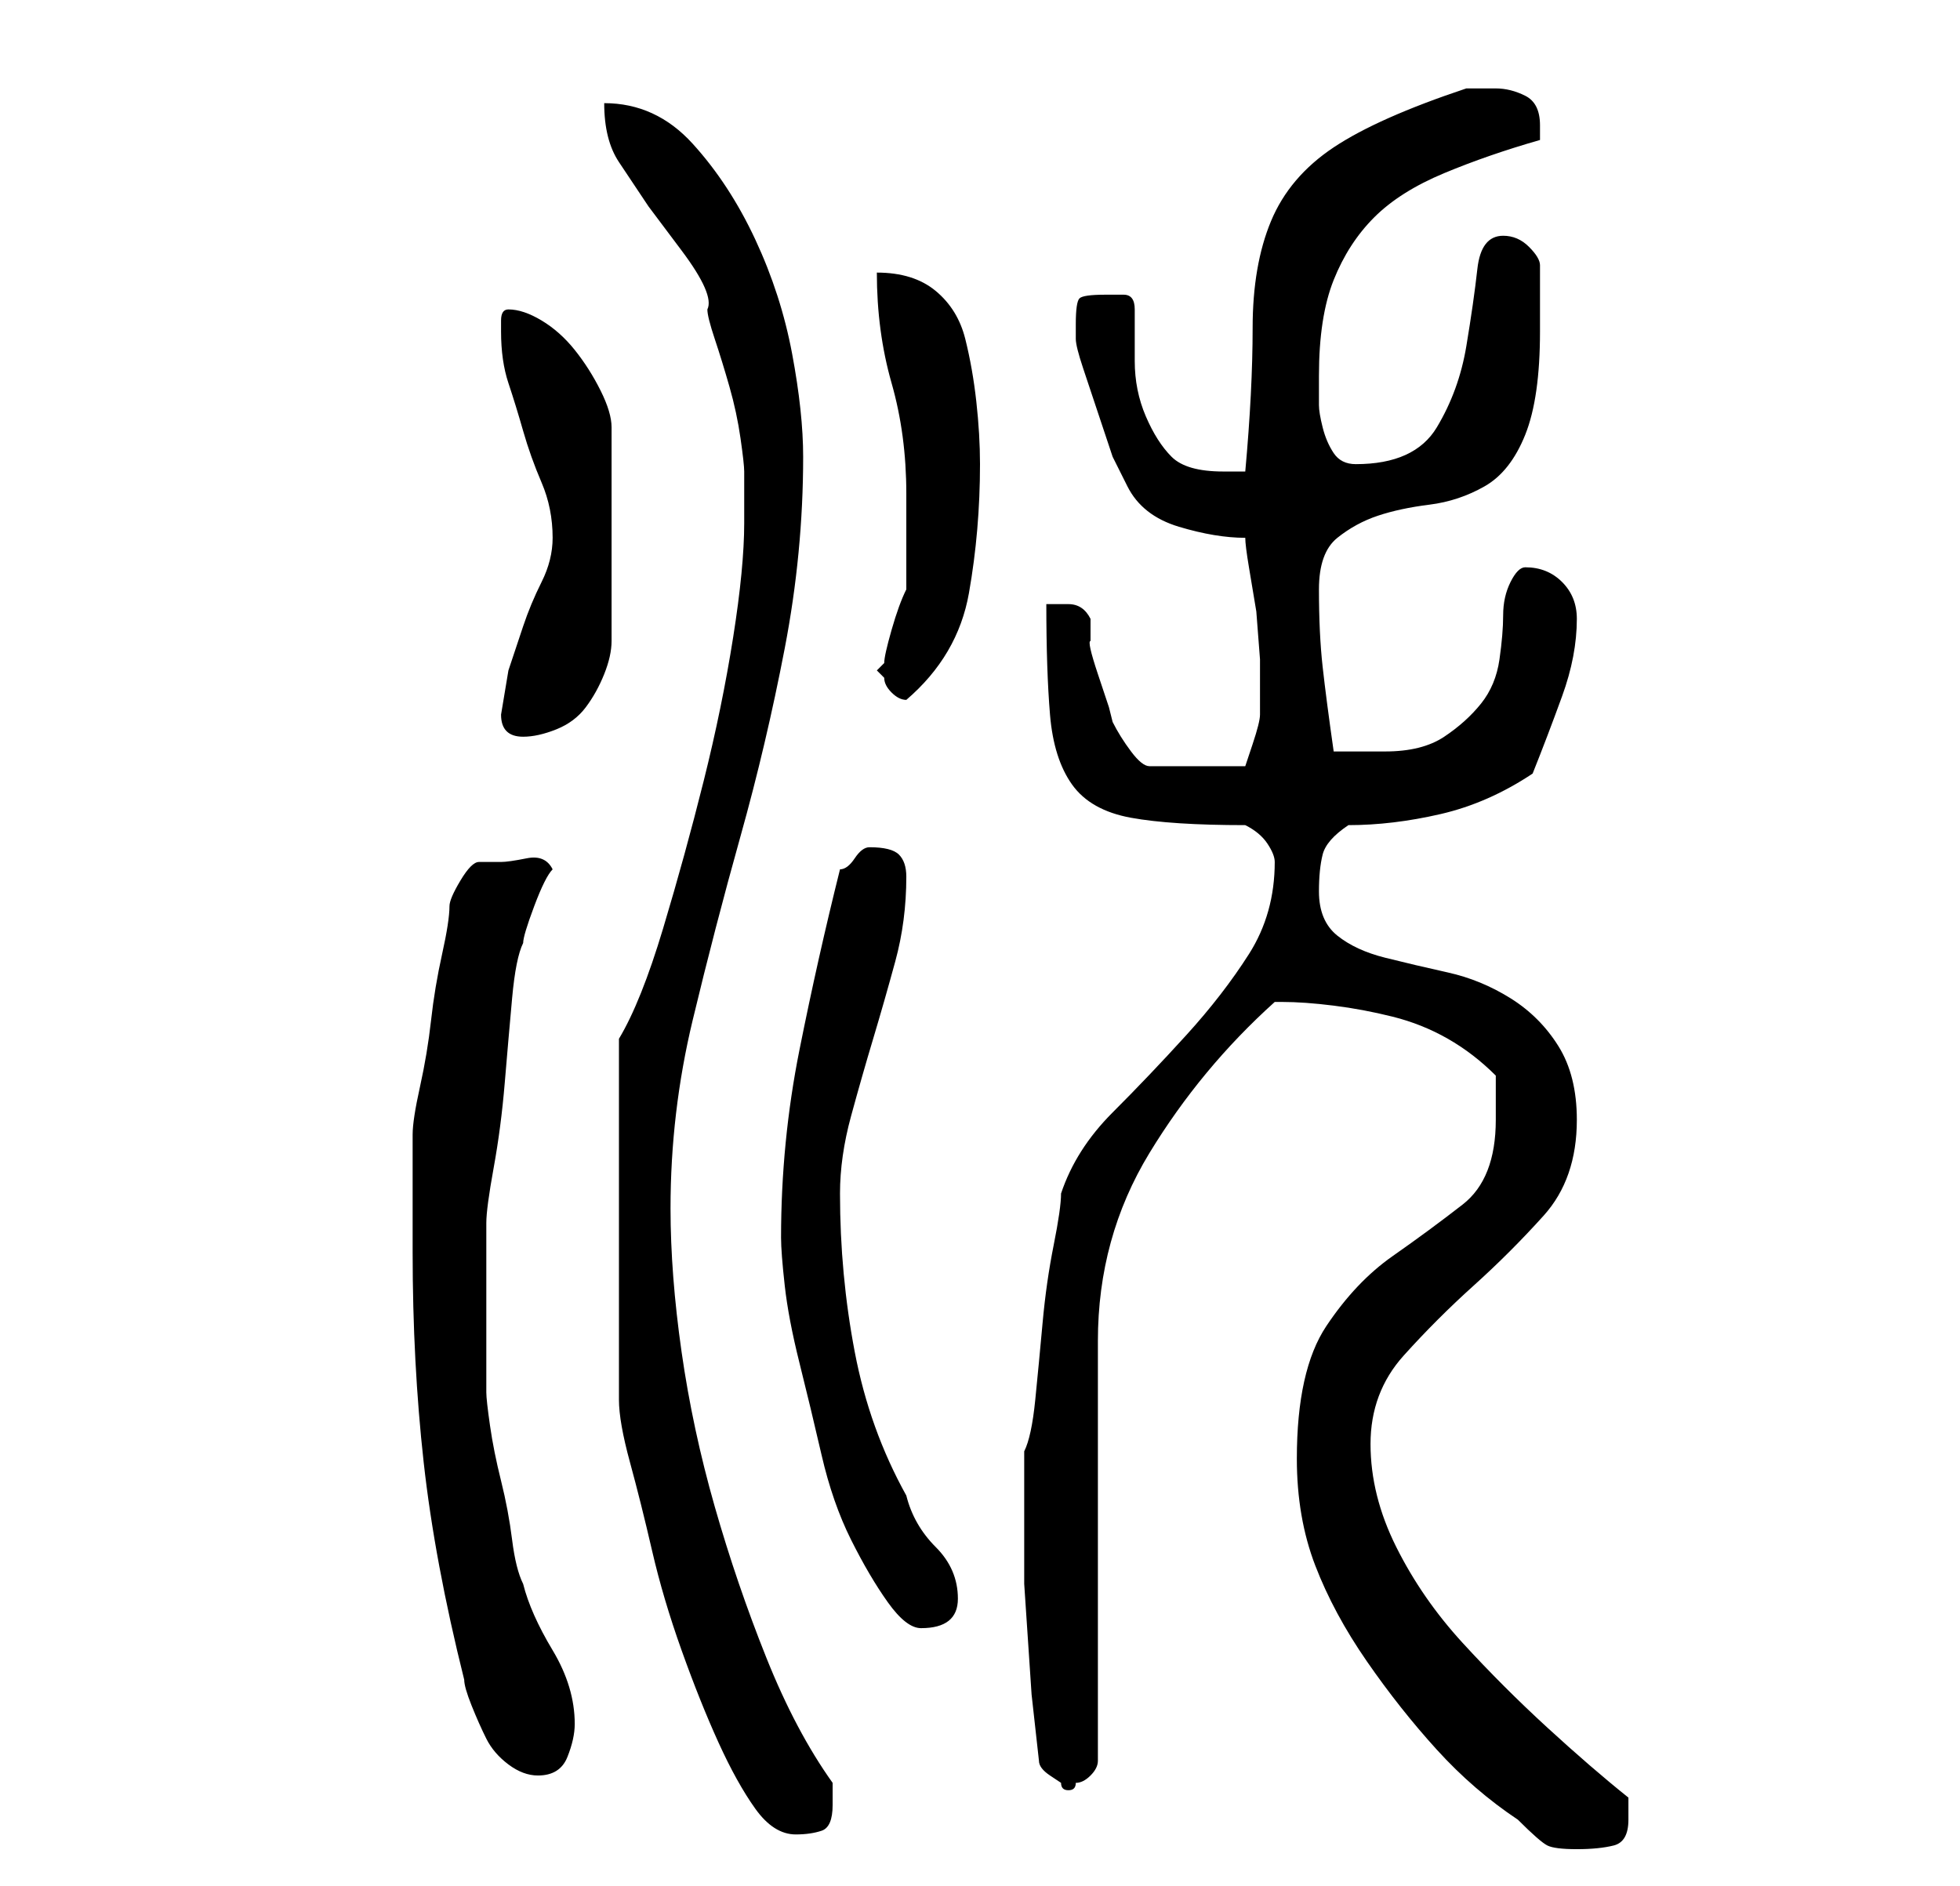 <?xml version="1.0" standalone="no"?>
<!DOCTYPE svg PUBLIC "-//W3C//DTD SVG 1.1//EN" "http://www.w3.org/Graphics/SVG/1.1/DTD/svg11.dtd" >
<svg xmlns="http://www.w3.org/2000/svg" xmlns:xlink="http://www.w3.org/1999/xlink" version="1.1" viewBox="-10 0 266 256">
   <path fill="currentColor"
d="M166 198q0 8 2.5 14.5t7 13t9.5 12t11 9.5q3 3 4 3.5t4 0.5t5 -0.5t2 -3.5v-1.5v-1.5q-5 -4 -11 -9.5t-11.5 -11.5t-9 -13t-3.5 -14t4.5 -12t9.5 -9.5t9.5 -9.5t4.5 -13q0 -6 -2.5 -10t-6.5 -6.5t-8.5 -3.5t-8.5 -2t-6.5 -3t-2.5 -6q0 -3 0.5 -5t3.5 -4q6 0 12.5 -1.5
t12.5 -5.5q2 -5 4 -10.5t2 -10.5q0 -3 -2 -5t-5 -2q-1 0 -2 2t-1 4.5t-0.5 6t-2.5 6t-5 4.5t-8 2h-3.5h-3.5q-1 -7 -1.5 -11.5t-0.5 -10.5q0 -5 2.5 -7t5.5 -3t7 -1.5t7.5 -2.5t5.5 -7t2 -14v-9q0 -1 -1.5 -2.5t-3.5 -1.5q-3 0 -3.5 4.5t-1.5 10.5t-4 11t-11 5q-2 0 -3 -1.5
t-1.5 -3.5t-0.5 -3v-4q0 -8 2 -13t5.5 -8.5t9.5 -6t13 -4.5v-2q0 -3 -2 -4t-4 -1h-2.5h-1.5q-12 4 -18 8t-8.5 10t-2.5 14.5t-1 19.5h-1.5h-1.5q-5 0 -7 -2t-3.5 -5.5t-1.5 -7.5v-7q0 -2 -1.5 -2h-2.5q-3 0 -3.5 0.5t-0.5 3.5v2q0 1 1 4l2 6l2 6t2 4q2 4 7 5.5t9 1.5
q0 1 0.5 4l1 6t0.5 6.5v4.5v1v2q0 1 -1 4l-1 3h-13q-1 0 -2.5 -2t-2.5 -4l-0.5 -2t-1.5 -4.5t-1 -4.5v-3q-1 -2 -3 -2h-3q0 9 0.5 15t3 9.5t8 4.5t15.5 1q2 1 3 2.5t1 2.5q0 7 -3.5 12.5t-8.5 11t-10 10.5t-7 11q0 2 -1 7t-1.5 10.5t-1 10.5t-1.5 7v9v9t0.5 7.5t0.5 7.5t1 9
q0 1 1.5 2l1.5 1q0 1 1 1t1 -1q1 0 2 -1t1 -2v-57q0 -14 7 -25.5t17 -20.5h1q3 0 7 0.5t8 1.5t7.5 3t6.5 5v3.5v2.5q0 8 -4.5 11.5t-9.5 7t-9 9.5t-4 18zM74 141v49q0 3 1.5 8.5t3 12t4 13.5t5 12.5t5 9t5.5 3.5q2 0 3.5 -0.5t1.5 -3.5v-3q-5 -7 -9 -17t-7 -20.5t-4.5 -21
t-1.5 -19.5q0 -13 3 -25.5t6.5 -25t6 -25.5t2.5 -26q0 -6 -1.5 -14t-5 -15.5t-8.5 -13t-12 -5.5q0 5 2 8l4 6t4.5 6t3.5 8q0 1 1 4t2 6.5t1.5 7t0.5 4.5v7q0 6 -1.5 15.5t-4 19.5t-5.5 20t-6 15zM46 170q0 15 1.5 28.5t5.5 29.5q0 1 1 3.5t2 4.5t3 3.5t4 1.5q3 0 4 -2.5
t1 -4.5q0 -5 -3 -10t-4 -9q-1 -2 -1.5 -6t-1.5 -8t-1.5 -7.5t-0.5 -4.5v-12v-11q0 -2 1 -7.5t1.5 -11.5t1 -11.5t1.5 -7.5q0 -1 1.5 -5t2.5 -5q-1 -2 -3.5 -1.5t-3.5 0.5h-3q-1 0 -2.5 2.5t-1.5 3.5q0 2 -1 6.5t-1.5 9t-1.5 9t-1 6.5v3v3.5v5.5v4zM96 168q0 2 0.5 6.5
t2 10.5t3 12.5t4 11.5t5 8.5t4.5 3.5q5 0 5 -4t-3 -7t-4 -7q-5 -9 -7 -19.5t-2 -21.5q0 -5 1.5 -10.5t3 -10.5t3 -10.5t1.5 -11.5q0 -2 -1 -3t-4 -1v0q-1 0 -2 1.5t-2 1.5q-3 12 -5.5 24.5t-2.5 25.5zM58 97q0 3 3 3q2 0 4.5 -1t4 -3t2.5 -4.5t1 -4.5v-29q0 -2 -1.5 -5
t-3.5 -5.5t-4.5 -4t-4.5 -1.5q-1 0 -1 1.5v1.5q0 4 1 7t2 6.5t2.5 7t1.5 7.5q0 3 -1.5 6t-2.5 6l-2 6t-1 6zM109 91l0.5 0.5l0.5 0.5q0 1 1 2t2 1q7 -6 8.5 -14.5t1.5 -17.5q0 -4 -0.5 -8.5t-1.5 -8.5t-4 -6.5t-8 -2.5q0 8 2 15t2 15v2v5v4v2q-1 2 -2 5.5t-1 4.5l-0.5 0.5z
" />
</svg>
